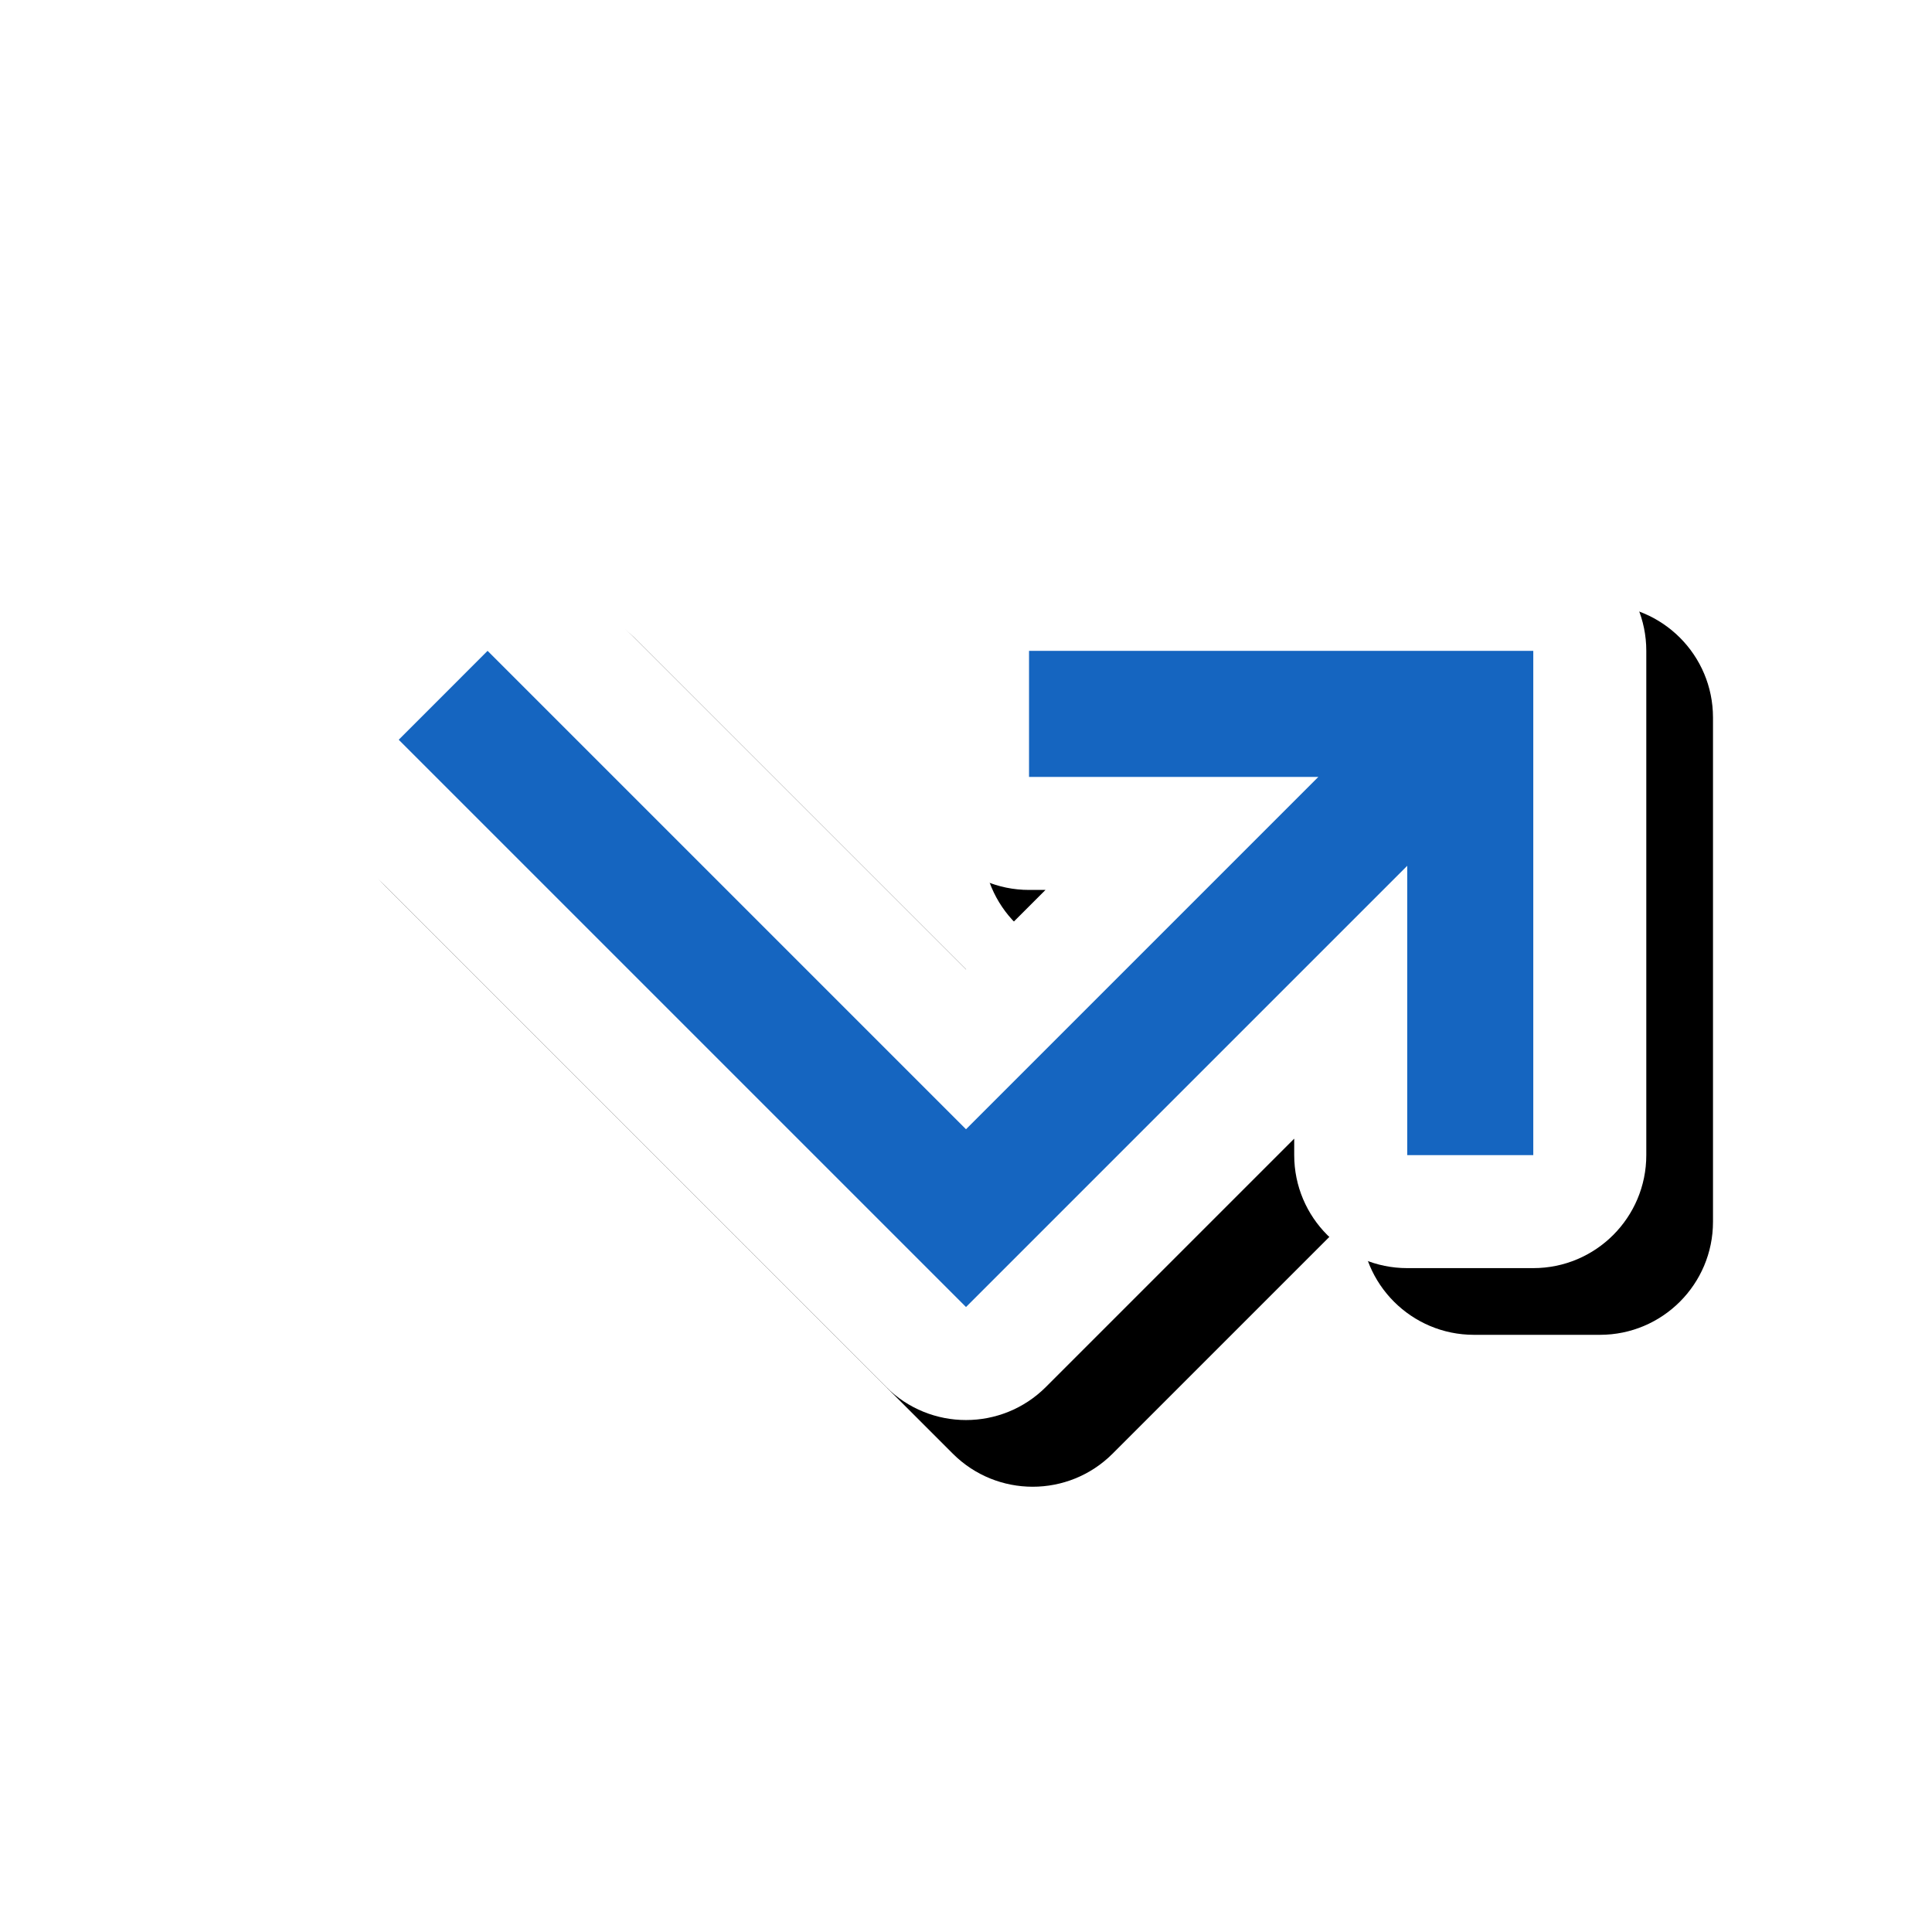 <svg version="1.1" xmlns="http://www.w3.org/2000/svg" xmlns:xlink="http://www.w3.org/1999/xlink" viewBox="0,0,1024,1024">
	<!-- Color names: teamapps-color-1, teamapps-effect-color-1 -->
	<desc>call_missed_outgoing icon - Licensed under Apache License v2.0 (http://www.apache.org/licenses/LICENSE-2.0) - Created with Iconfu.com - Derivative work of Material icons (Copyright Google Inc.)</desc>
	<defs>
		<filter id="filter-cB4ZcRfz" x="-8%" y="-13%" width="147%" height="202%" color-interpolation-filters="sRGB">
			<feColorMatrix values="1 0 0 0 0 0 1 0 0 0 0 0 1 0 0 0 0 0 0.17 0" in="SourceGraphic"/>
			<feOffset dx="14.14" dy="14.14"/>
			<feGaussianBlur stdDeviation="11" result="blur0"/>
			<feColorMatrix values="1 0 0 0 0 0 1 0 0 0 0 0 1 0 0 0 0 0 0.25 0" in="SourceGraphic"/>
			<feOffset dx="21.21" dy="21.21"/>
			<feGaussianBlur stdDeviation="20" result="blur1"/>
			<feMerge>
				<feMergeNode in="blur0"/>
				<feMergeNode in="blur1"/>
			</feMerge>
		</filter>
	</defs>
	<g fill="none" fill-rule="nonzero" style="mix-blend-mode: normal">
		<path d="M300.79,302.6l211.21,211.21l42.13,-42.13h-8.72c-33.08,0 -59.9,-26.82 -59.9,-59.9v-66.81c0,-33.08 26.82,-59.9 59.9,-59.9h267.26c33.08,0 59.9,26.82 59.9,59.9v267.26c0,33.08 -26.82,59.9 -59.9,59.9h-66.81c-33.08,0 -59.9,-26.82 -59.9,-59.9v-8.72l-131.6,131.6c-23.39,23.39 -61.32,23.39 -84.72,0l-300.67,-300.67c-23.39,-23.39 -23.39,-61.32 0,-84.72l47.11,-47.11c23.39,-23.39 61.32,-23.39 84.72,0z" fill="#000000" filter="url(#filter-cB4ZcRfz)"/>
		<g color="#ffffff" class="teamapps-effect-color-1">
			<path d="M300.79,302.6l211.21,211.21l42.13,-42.13h-8.72c-33.08,0 -59.9,-26.82 -59.9,-59.9v-66.81c0,-33.08 26.82,-59.9 59.9,-59.9h267.26c33.08,0 59.9,26.82 59.9,59.9v267.26c0,33.08 -26.82,59.9 -59.9,59.9h-66.81c-33.08,0 -59.9,-26.82 -59.9,-59.9v-8.72l-131.6,131.6c-23.39,23.39 -61.32,23.39 -84.72,0l-300.67,-300.67c-23.39,-23.39 -23.39,-61.32 0,-84.72l47.11,-47.11c23.39,-23.39 61.32,-23.39 84.72,0z" fill="currentColor"/>
		</g>
		<g>
			<g color="#1565c0" class="teamapps-color-1">
				<path d="M258.43,344.96l253.57,253.57l186.75,-186.75h-153.34v-66.81h267.26v267.26h-66.81v-153.34l-233.86,233.86l-300.67,-300.67z" fill="currentColor"/>
			</g>
		</g>
	</g>
</svg>